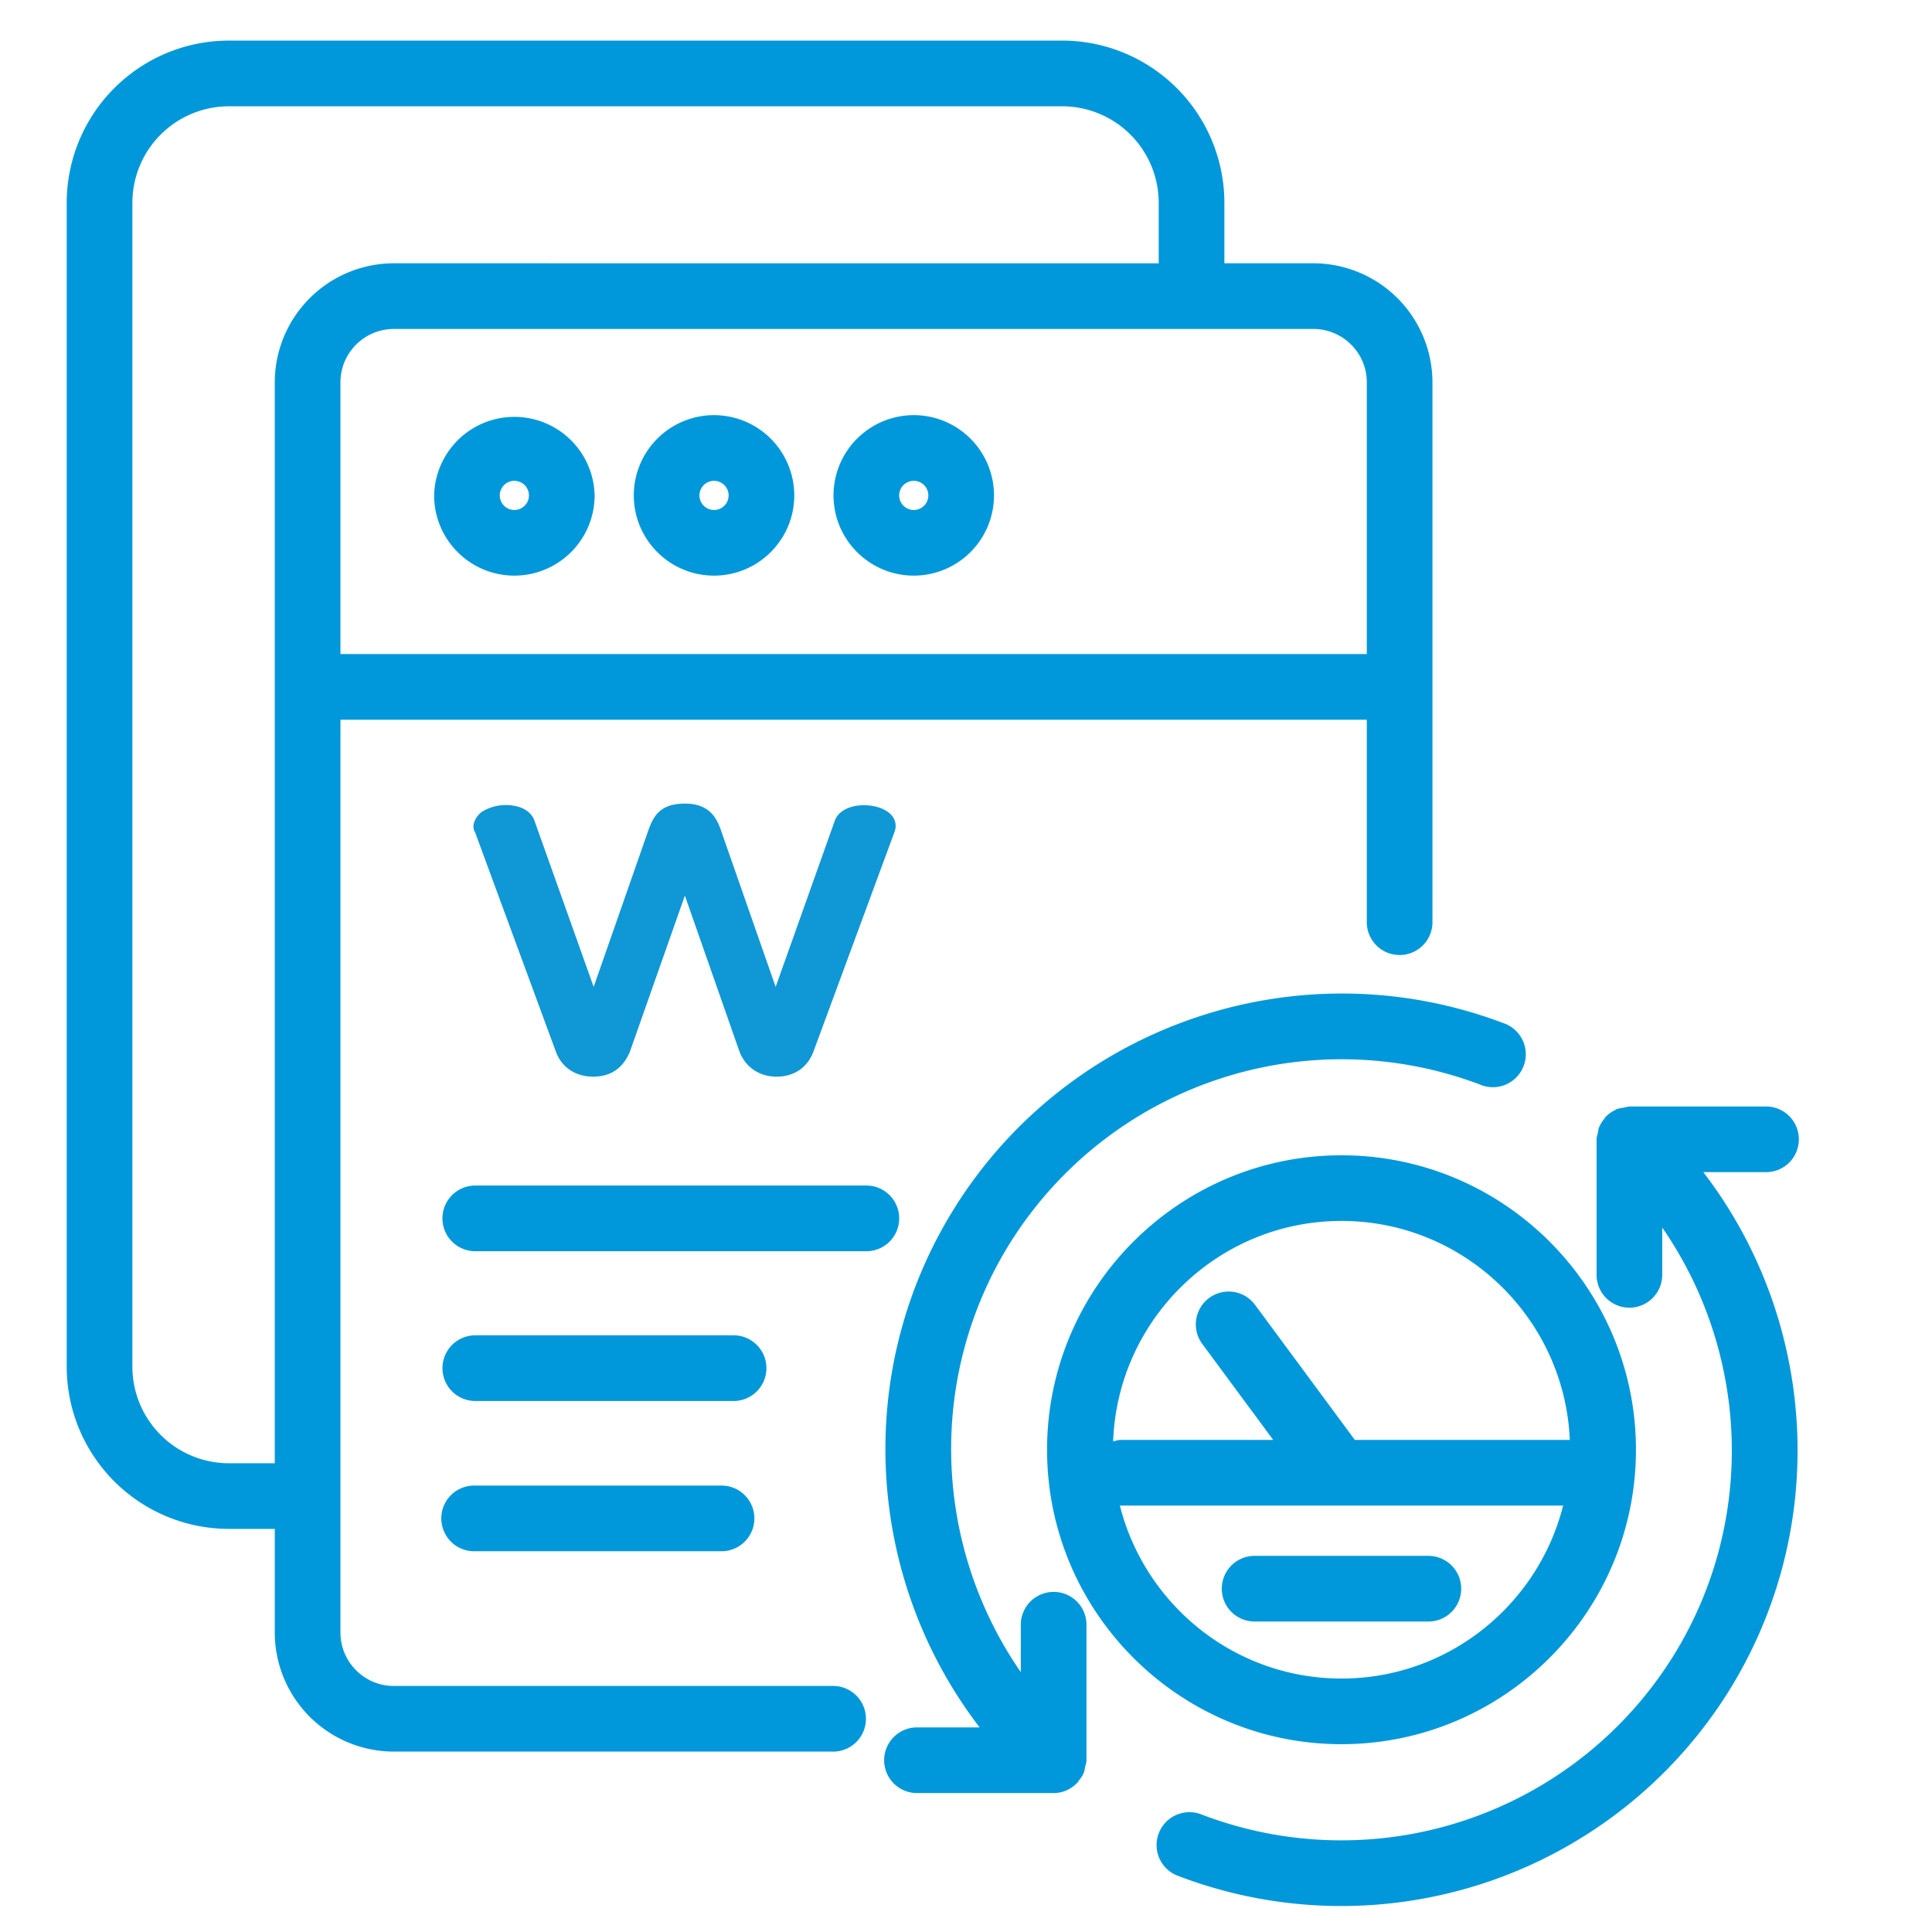 <svg xmlns="http://www.w3.org/2000/svg" xml:space="preserve" width="66.667" height="66.667"><defs><clipPath id="a" clipPathUnits="userSpaceOnUse"><path d="M0 50h50V0H0Z"/></clipPath></defs><g clip-path="url(#a)" transform="matrix(1.333 0 0 -1.333 0 66.667)"><path d="M0 0a2.501 2.501 0 0 0-2.498 2.498v30.131A2.5 2.5 0 0 0 0 35.127h21.572a2.5 2.5 0 0 0 2.498-2.498v-1.566H4.27a3.086 3.086 0 0 1-3.082-3.082V0Zm29.457 27.981v-7.033H2.888v7.033c0 .762.62 1.382 1.382 1.382h23.804c.763 0 1.383-.62 1.383-1.382M15.612-5.765H4.27c-.762 0-1.382.62-1.382 1.382v23.63h26.569v-5.211a.85.85 0 1 1 1.699 0v13.945a3.086 3.086 0 0 1-3.082 3.082H25.77v1.566a4.203 4.203 0 0 1-4.198 4.199H0a4.203 4.203 0 0 1-4.198-4.199V2.498A4.202 4.202 0 0 1 0-1.699h1.188v-2.684A3.085 3.085 0 0 1 4.27-7.464h11.342a.85.85 0 1 1 0 1.699" style="fill:#0098da;fill-opacity:1;fill-rule:nonzero;stroke:none" transform="translate(5.925 12.134)"/><path d="M0 0a.85.85 0 0 1-.85.85h-6.686a.85.85 0 1 1 0-1.7H-.85c.469 0 .85.38.85.85" style="fill:#0098da;fill-opacity:1;fill-rule:nonzero;stroke:none" transform="translate(19.84 14.596)"/><path d="M0 0a.85.85 0 0 1-.85.85h-10.124a.85.85 0 1 1 0-1.7H-.85c.469 0 .85.38.85.85" style="fill:#0098da;fill-opacity:1;fill-rule:nonzero;stroke:none" transform="translate(23.277 18.473)"/><path d="M0 0a.85.85 0 1 1 0-1.699h6.346a.85.85 0 1 1 0 1.699z" style="fill:#0098da;fill-opacity:1;fill-rule:nonzero;stroke:none" transform="translate(12.303 11.556)"/><path d="M0 0c-.164.22-.526.302-.811.285-.344-.02-.599-.169-.681-.399l-1.531-4.302-1.422 4.071c-.117.333-.318.674-.927.674-.637 0-.808-.318-.94-.674l-1.422-4.071-1.533 4.304c-.057.161-.189.281-.379.348a1.19 1.19 0 0 1-.938-.093.552.552 0 0 1-.252-.326c-.02-.091-.005-.18.033-.232l2.088-5.669c.146-.411.508-.655.968-.655.455 0 .775.218.954.655l1.42 4.032 1.409-4.025c.153-.415.515-.662.967-.662.453 0 .801.238.954.653L.052-.407A.416.416 0 0 1 0 0" style="fill:#1097d5;fill-opacity:1;fill-rule:nonzero;stroke:none" transform="translate(23.102 28.881)"/><path d="M0 0c.006 0 .011-.003.017-.003h11.458c-.648-2.569-2.971-4.478-5.737-4.478C2.97-4.481.647-2.57 0 0m5.738 7.365c3.18 0 5.776-2.523 5.91-5.671l-.008.002H6.083L3.49 5.206a.85.85 0 0 1-1.367-1.01l1.847-2.5H.017c-.068 0-.128-.024-.191-.039.115 3.166 2.719 5.708 5.912 5.708m7.622-5.923c0 4.203-3.419 7.622-7.622 7.622-4.203 0-7.622-3.419-7.622-7.622 0-4.203 3.419-7.622 7.622-7.622 4.203 0 7.622 3.419 7.622 7.622" style="fill:#0098da;fill-opacity:1;fill-rule:nonzero;stroke:none" transform="translate(28.989 11.042)"/><path d="M0 0a.85.85 0 0 1-.85-.85v-1.226c-2.26 3.262-2.446 7.641-.272 11.118a10.124 10.124 0 0 0 12.228 4.065.852.852 0 0 1 .616 1.586c-5.276 2.043-11.284.049-14.285-4.75-2.644-4.227-2.307-9.6.647-13.451h-1.592a.85.85 0 1 1 0-1.699H0c.244 0 .461.105.615.27l.005.003c.011.012.014.027.024.039.06.072.112.149.145.238.014.037.014.075.023.112.014.062.038.121.038.188V-.85C.85-.38.47 0 0 0" style="fill:#0098da;fill-opacity:1;fill-rule:nonzero;stroke:none" transform="translate(27.275 8.804)"/><path d="M0 0a.85.85 0 1 1 0 1.699h-3.508c-.007 0-.013-.004-.02-.004-.042-.001-.08-.017-.121-.024-.07-.012-.141-.02-.204-.048-.009-.004-.016-.013-.026-.017a.863.863 0 0 1-.25-.181c-.012-.013-.016-.031-.027-.044a.868.868 0 0 1-.141-.231c-.016-.043-.017-.087-.026-.131C-4.335.963-4.357.91-4.357.85v-3.509a.848.848 0 1 1 1.699 0v1.225c2.259-3.262 2.444-7.64.27-11.118a10.122 10.122 0 0 0-12.227-4.064.851.851 0 0 1-.615-1.586 11.826 11.826 0 0 1 14.284 4.75C1.698-9.224 1.361-3.851-1.594 0Z" style="fill:#0098da;fill-opacity:1;fill-rule:nonzero;stroke:none" transform="translate(45.687 19.67)"/><path d="M0 0a.377.377 0 1 0 0-.755A.377.377 0 0 0 0 0m0-2.454A2.08 2.08 0 0 1 2.078-.377a2.078 2.078 0 0 1-4.155 0c0-1.146.931-2.077 2.077-2.077" style="fill:#0098da;fill-opacity:1;fill-rule:nonzero;stroke:none" transform="translate(13.315 37.566)"/><path d="M0 0a.377.377 0 1 0 0-.755A.377.377 0 0 0 0 0m0-2.454c1.145 0 2.077.931 2.077 2.077A2.079 2.079 0 0 1 0 1.7 2.078 2.078 0 0 1-2.077-.377c0-1.146.931-2.077 2.077-2.077" style="fill:#0098da;fill-opacity:1;fill-rule:nonzero;stroke:none" transform="translate(18.484 37.566)"/><path d="M0 0a.377.377 0 1 0 0-.755A.377.377 0 0 0 0 0m0-2.454c1.146 0 2.077.931 2.077 2.077A2.078 2.078 0 0 1 0 1.7 2.079 2.079 0 0 1-2.077-.377c0-1.146.932-2.077 2.077-2.077" style="fill:#0098da;fill-opacity:1;fill-rule:nonzero;stroke:none" transform="translate(23.654 37.566)"/><path d="M0 0c0 .47-.38.85-.85.85h-4.497a.85.85 0 0 1 0-1.7H-.85c.47 0 .85.38.85.85" style="fill:#0098da;fill-opacity:1;fill-rule:nonzero;stroke:none" transform="translate(37.825 8.887)"/></g></svg>